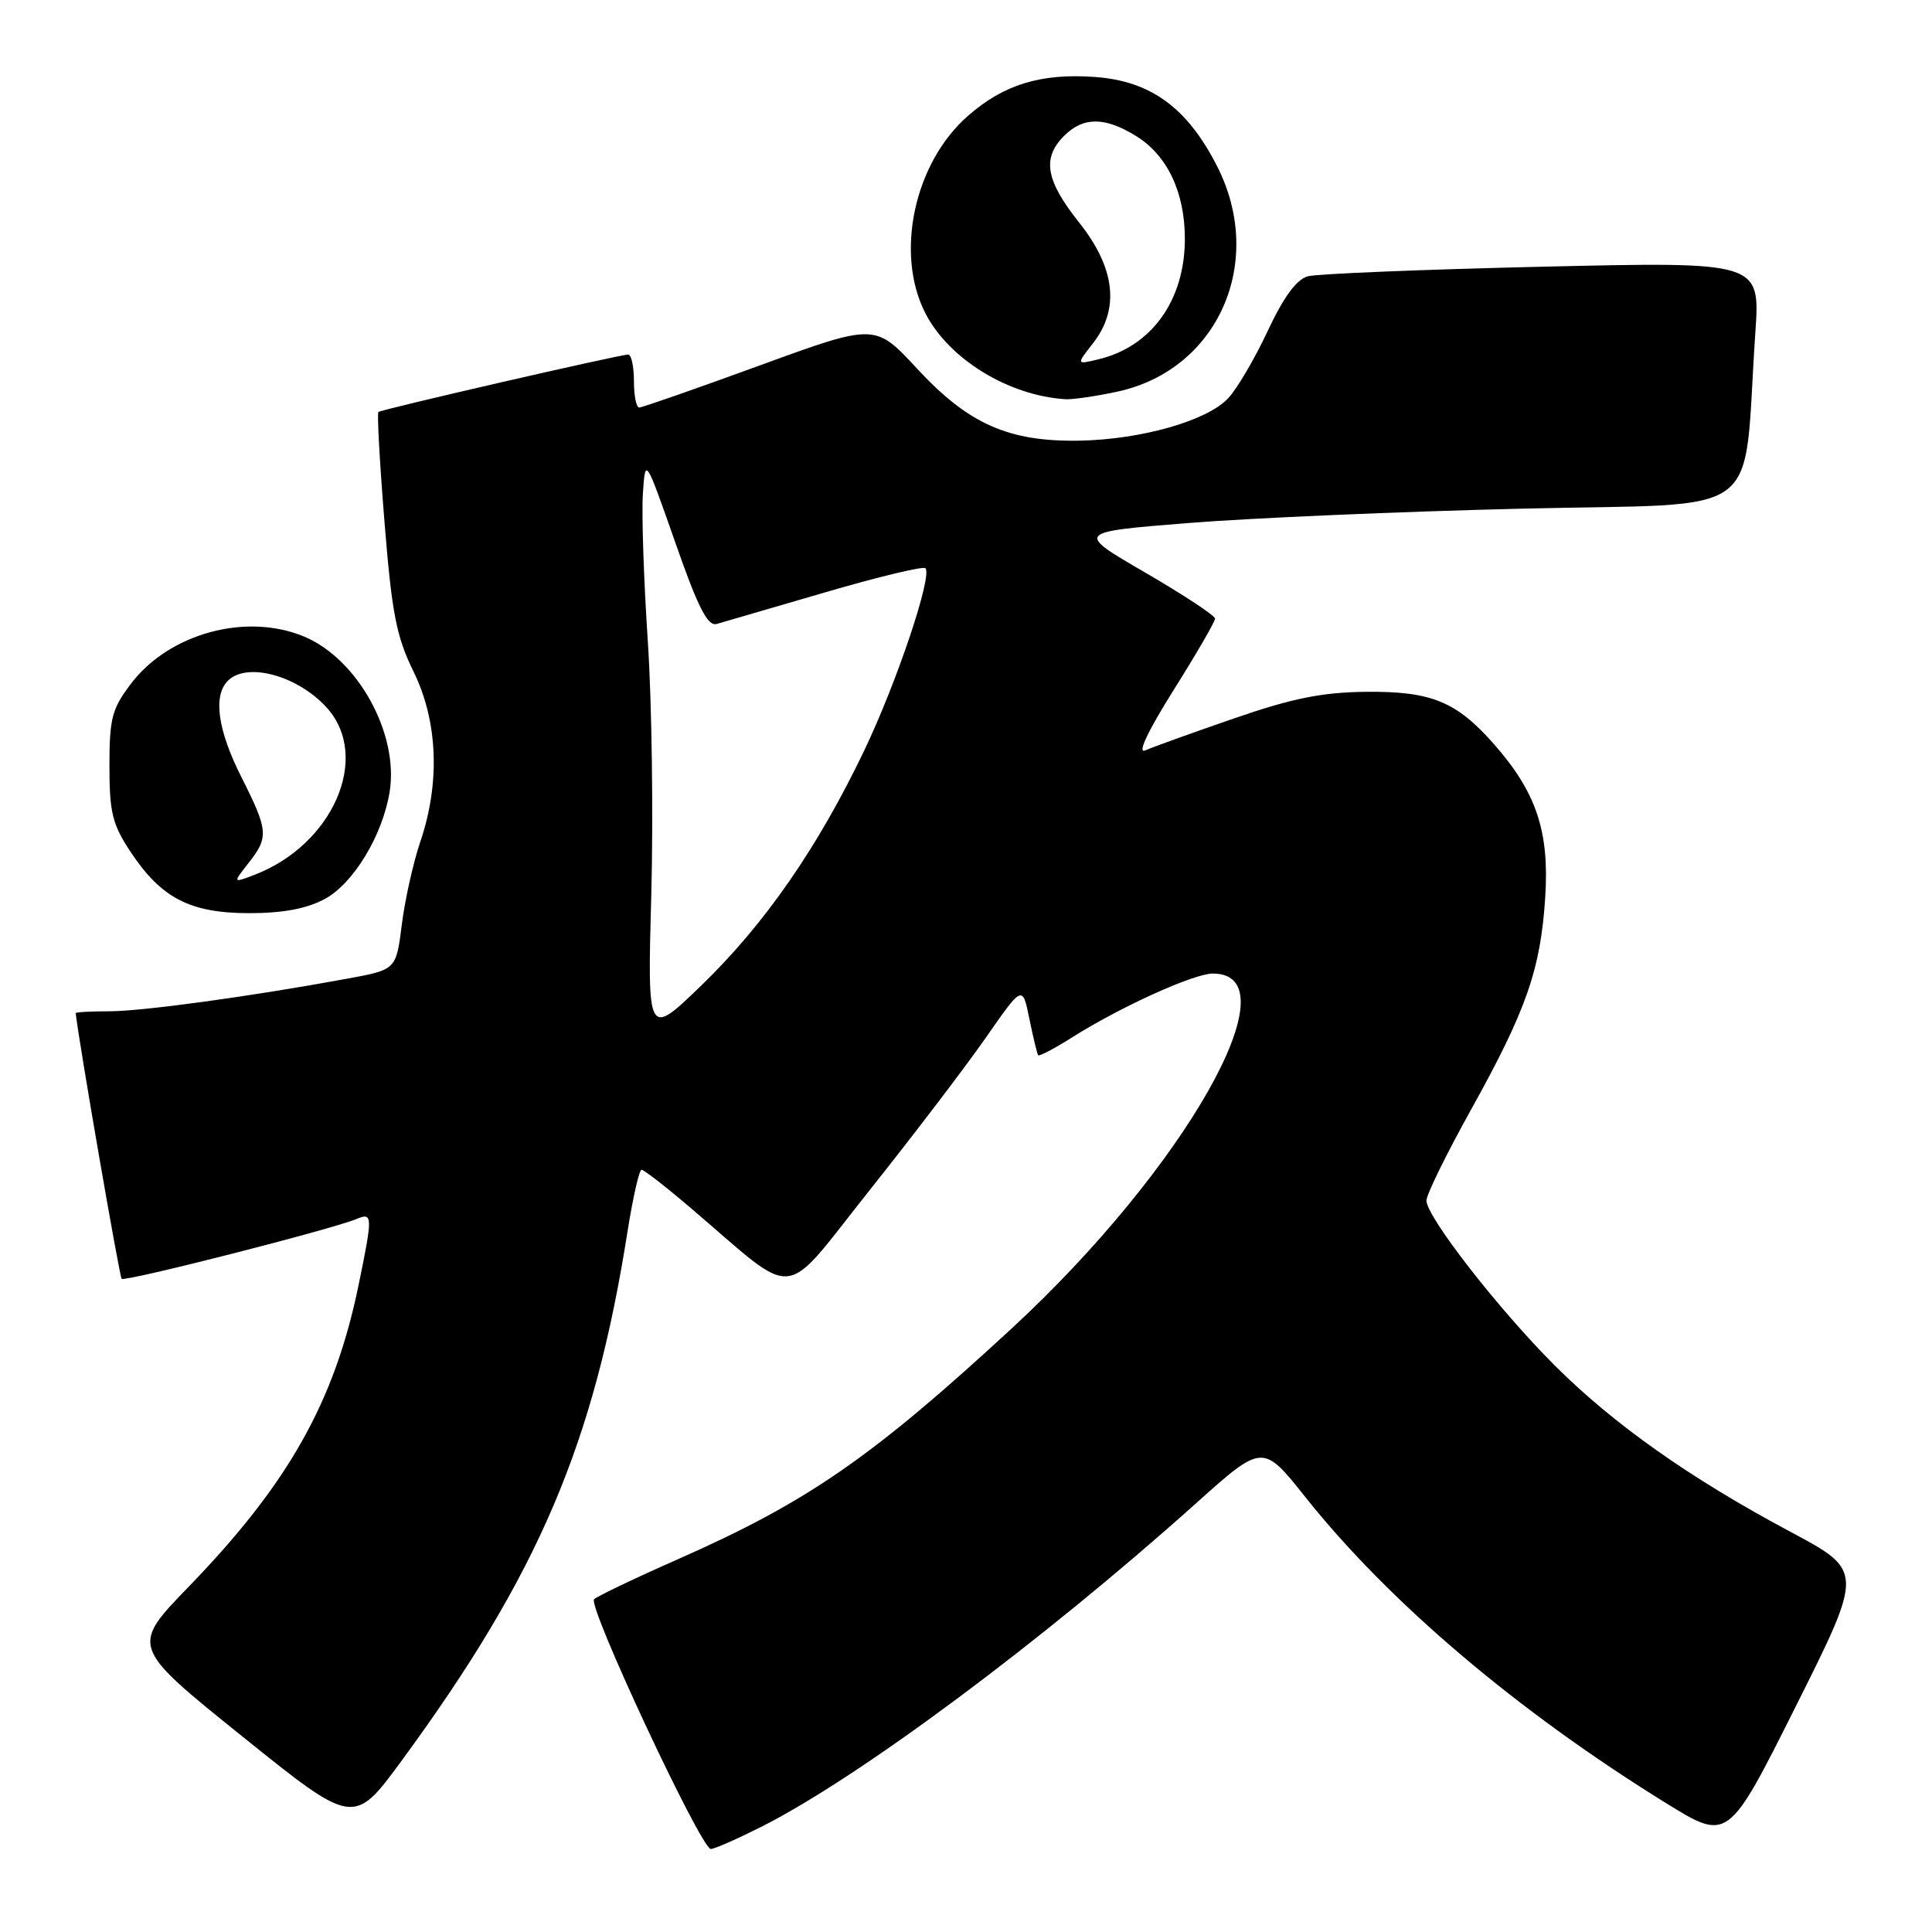 <?xml version="1.0" encoding="UTF-8" standalone="no"?>
<!DOCTYPE svg PUBLIC "-//W3C//DTD SVG 1.1//EN" "http://www.w3.org/Graphics/SVG/1.1/DTD/svg11.dtd" >
<svg xmlns="http://www.w3.org/2000/svg" xmlns:xlink="http://www.w3.org/1999/xlink" version="1.1" viewBox="0 0 256 256">
 <g >
 <path fill="currentColor"
d=" M 100.90 242.05 C 113.82 235.53 137.99 217.55 158.41 199.26 C 167.32 191.27 167.32 191.27 172.98 198.39 C 184.09 212.34 201.03 226.72 220.74 238.91 C 228.98 244.01 228.98 244.01 237.96 226.08 C 246.94 208.15 246.94 208.15 237.22 202.96 C 223.92 195.86 213.83 188.74 206.01 180.93 C 198.61 173.55 189.02 161.23 189.01 159.09 C 189.00 158.32 191.65 152.92 194.89 147.09 C 202.26 133.84 204.13 128.48 204.75 118.91 C 205.31 110.18 203.59 105.02 198.00 98.65 C 193.00 92.95 189.66 91.58 181.00 91.67 C 175.19 91.73 171.25 92.52 163.50 95.20 C 158.00 97.10 152.71 99.00 151.75 99.43 C 150.66 99.92 152.07 96.92 155.50 91.45 C 158.53 86.64 161.00 82.37 161.00 81.97 C 161.00 81.57 156.84 78.83 151.75 75.87 C 142.50 70.50 142.50 70.50 157.50 69.30 C 165.75 68.64 185.62 67.78 201.66 67.40 C 234.48 66.60 230.87 69.33 232.59 44.09 C 233.24 34.67 233.24 34.67 204.37 35.34 C 188.49 35.71 174.51 36.28 173.30 36.61 C 171.80 37.02 170.09 39.34 167.98 43.85 C 166.27 47.51 163.91 51.53 162.73 52.78 C 159.94 55.76 151.21 58.24 143.03 58.39 C 133.64 58.55 128.32 56.19 121.53 48.86 C 115.96 42.84 115.96 42.84 100.68 48.42 C 92.27 51.49 85.08 54.00 84.70 54.00 C 84.31 54.00 84.00 52.42 84.00 50.50 C 84.00 48.58 83.66 46.99 83.25 46.98 C 82.23 46.96 50.59 54.23 50.14 54.59 C 49.95 54.75 50.31 61.32 50.95 69.19 C 51.92 81.27 52.52 84.36 54.80 89.00 C 58.02 95.57 58.35 103.72 55.69 111.54 C 54.75 114.31 53.65 119.25 53.24 122.53 C 52.49 128.49 52.49 128.49 46.00 129.68 C 33.23 132.03 18.87 134.00 14.47 134.00 C 12.01 134.00 10.01 134.11 10.03 134.25 C 10.45 138.08 15.83 169.16 16.12 169.45 C 16.55 169.88 44.02 162.88 47.25 161.52 C 49.40 160.62 49.41 161.08 47.49 170.39 C 44.31 185.77 38.20 196.61 25.05 210.20 C 17.31 218.18 17.31 218.18 32.09 230.07 C 46.87 241.96 46.87 241.96 53.27 233.23 C 71.39 208.51 78.73 191.29 83.16 163.12 C 83.87 158.65 84.70 155.00 85.01 155.00 C 85.33 155.00 88.27 157.28 91.54 160.08 C 105.98 172.38 103.34 172.64 115.22 157.72 C 121.01 150.45 127.94 141.35 130.62 137.51 C 135.49 130.51 135.49 130.51 136.40 135.01 C 136.90 137.48 137.43 139.64 137.56 139.82 C 137.70 140.00 139.74 138.93 142.09 137.44 C 148.49 133.40 158.20 129.00 160.71 129.00 C 171.65 129.00 156.96 154.89 134.03 176.05 C 115.50 193.15 107.00 199.02 89.84 206.60 C 84.15 209.11 79.15 211.50 78.72 211.91 C 77.82 212.77 92.89 245.00 94.19 245.00 C 94.67 245.00 97.68 243.67 100.90 242.05 Z  M 43.02 119.13 C 46.82 117.09 50.69 110.71 51.63 104.92 C 52.87 97.23 47.42 87.33 40.30 84.35 C 32.63 81.15 22.46 83.91 17.38 90.56 C 14.83 93.92 14.50 95.15 14.50 101.50 C 14.50 107.65 14.89 109.24 17.29 112.86 C 21.36 119.01 25.18 120.99 33.02 121.00 C 37.47 121.00 40.63 120.41 43.02 119.13 Z  M 148.03 51.90 C 161.41 49.03 167.75 34.69 161.25 21.98 C 157.31 14.26 152.46 10.73 145.09 10.20 C 137.93 9.68 132.98 11.20 128.25 15.36 C 121.12 21.61 118.55 33.64 122.64 41.55 C 125.77 47.61 133.67 52.44 141.20 52.90 C 142.14 52.95 145.21 52.51 148.03 51.90 Z  M 86.30 118.50 C 86.58 108.05 86.37 92.97 85.84 85.00 C 85.31 77.03 85.01 68.26 85.18 65.52 C 85.50 60.54 85.50 60.54 89.46 71.83 C 92.48 80.48 93.77 83.02 94.96 82.68 C 95.81 82.44 102.26 80.56 109.30 78.50 C 116.34 76.44 122.33 75.00 122.62 75.29 C 123.59 76.26 118.83 90.44 114.49 99.50 C 108.36 112.30 101.35 122.42 93.01 130.50 C 85.78 137.50 85.78 137.50 86.30 118.50 Z  M 32.92 114.37 C 35.63 110.93 35.56 110.06 32.00 103.00 C 28.84 96.74 28.20 92.20 30.20 90.20 C 32.72 87.68 39.44 89.51 43.30 93.77 C 49.20 100.30 44.13 111.96 33.67 115.94 C 30.85 117.01 30.85 117.01 32.92 114.37 Z  M 144.80 45.52 C 148.40 40.95 147.79 35.52 143.00 29.50 C 138.56 23.92 138.04 20.96 141.00 18.00 C 143.54 15.46 146.40 15.47 150.53 18.02 C 154.68 20.58 157.00 25.48 157.00 31.65 C 157.00 39.79 152.59 45.93 145.55 47.61 C 142.61 48.32 142.61 48.32 144.80 45.52 Z "/>
</g>
</svg>
